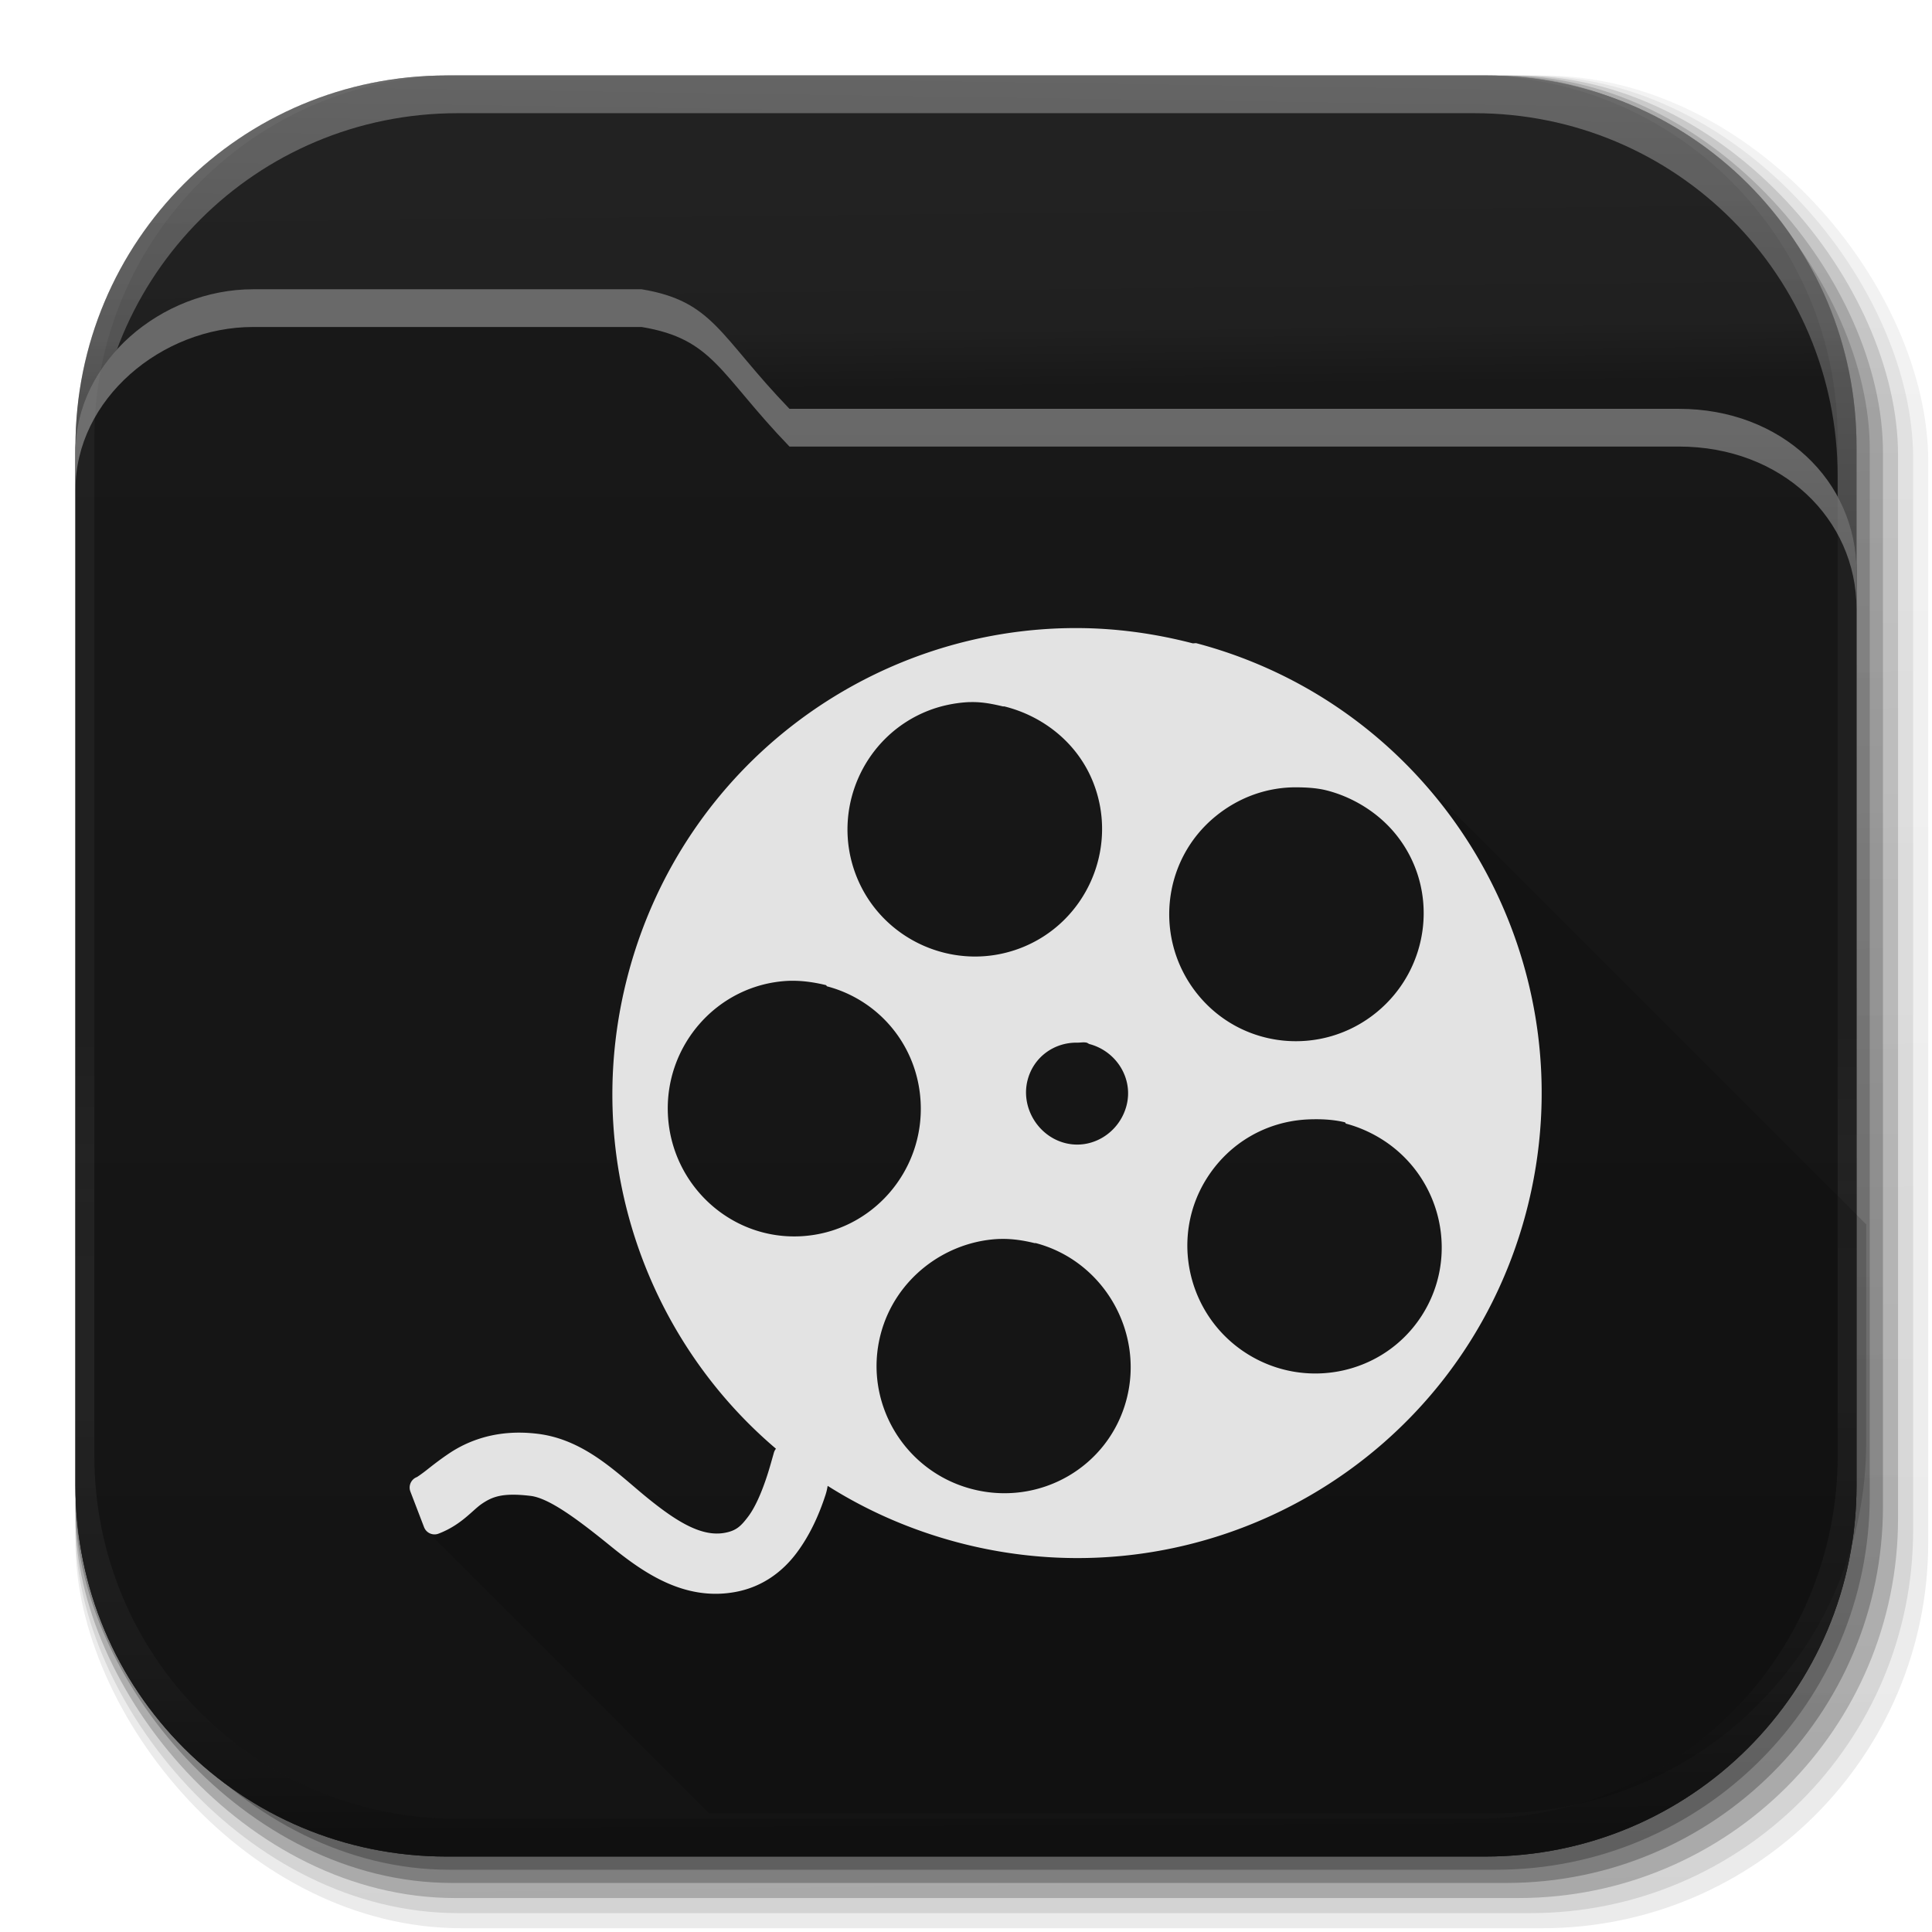 <?xml version="1.0" encoding="UTF-8" standalone="no"?>
<!-- Created with Inkscape (http://www.inkscape.org/) -->

<svg
   xmlns:dc="http://purl.org/dc/elements/1.1/"
   xmlns:cc="http://creativecommons.org/ns#"
   xmlns:rdf="http://www.w3.org/1999/02/22-rdf-syntax-ns#"
   xmlns:svg="http://www.w3.org/2000/svg"
   xmlns="http://www.w3.org/2000/svg"
   xmlns:xlink="http://www.w3.org/1999/xlink"
   xmlns:sodipodi="http://sodipodi.sourceforge.net/DTD/sodipodi-0.dtd"
   xmlns:inkscape="http://www.inkscape.org/namespaces/inkscape"
   width="512"
   height="512"
   id="svg2"
   version="1.1"
   inkscape:version="0.48.5 r10040"
   sodipodi:docname="folder-images.svg"
   inkscape:export-filename="/home/alecive/Scrivania/firefoxTest1.png"
   inkscape:export-xdpi="100"
   inkscape:export-ydpi="100">
  <sodipodi:namedview
     id="base"
     pagecolor="#ffffff"
     bordercolor="#666666"
     borderopacity="1.0"
     inkscape:pageopacity="0.0"
     inkscape:pageshadow="2"
     inkscape:zoom="0.55"
     inkscape:cx="-155.75511"
     inkscape:cy="400.97464"
     inkscape:document-units="px"
     inkscape:current-layer="svg2"
     showgrid="true"
     inkscape:window-width="1920"
     inkscape:window-height="1013"
     inkscape:window-x="1920"
     inkscape:window-y="28"
     inkscape:window-maximized="1"
     inkscape:object-paths="false"
     inkscape:snap-intersection-paths="false"
     inkscape:object-nodes="true"
     inkscape:snap-smooth-nodes="true"
     inkscape:snap-nodes="true">
    <inkscape:grid
       type="xygrid"
       id="grid3805" />
  </sodipodi:namedview>
  <defs
     id="defs4">
    <linearGradient
       y2="20.626"
       x2="1006.808"
       y1="484.417"
       x1="1012.513"
       gradientTransform="matrix(1.032,0,0,1.032,-830.864,592.678)"
       gradientUnits="userSpaceOnUse"
       id="linearGradient4114-2-6"
       xlink:href="#ButtonShadow-0-1-1-5-9"
       inkscape:collect="always" />
    <linearGradient
       gradientTransform="matrix(1.006,0,0,0.994,100,0)"
       gradientUnits="userSpaceOnUse"
       id="ButtonShadow-0-1-1-5-9"
       y2="7.017"
       x2="45.448"
       y1="92.54"
       x1="45.448">
      <stop
         offset="0"
         style="stop-color:#000000;stop-opacity:1"
         id="stop3750-8-9-3-6-4" />
      <stop
         offset="1"
         style="stop-color:#000000;stop-opacity:0.588"
         id="stop3752-5-6-4-2-9" />
    </linearGradient>
    <linearGradient
       y2="20.626"
       x2="1006.808"
       y1="484.417"
       x1="1012.513"
       gradientTransform="matrix(1.04,0,0,1.04,-837.951,592.518)"
       gradientUnits="userSpaceOnUse"
       id="linearGradient4112-2-6"
       xlink:href="#ButtonShadow-0-1-1-5-9"
       inkscape:collect="always" />
    <linearGradient
       y2="20.626"
       x2="1006.808"
       y1="484.417"
       x1="1012.513"
       gradientTransform="matrix(1.023,0,0,1.023,-823.777,592.838)"
       gradientUnits="userSpaceOnUse"
       id="linearGradient4110-6-7"
       xlink:href="#ButtonShadow-0-1-1-5-9"
       inkscape:collect="always" />
    <linearGradient
       y2="20.626"
       x2="1006.808"
       y1="484.417"
       x1="1012.513"
       gradientTransform="matrix(1.015,0,0,1.015,-816.69,592.997)"
       gradientUnits="userSpaceOnUse"
       id="linearGradient4116-6-3"
       xlink:href="#ButtonShadow-0-1-1-5-9"
       inkscape:collect="always" />
    <linearGradient
       inkscape:collect="always"
       xlink:href="#ButtonShadow-0-1-1-5-9"
       id="linearGradient5342-3"
       gradientUnits="userSpaceOnUse"
       gradientTransform="matrix(1.007,0,0,1.007,-810.489,593.137)"
       x1="1012.513"
       y1="484.417"
       x2="1006.808"
       y2="20.626" />
    <linearGradient
       id="linearGradient3737-9">
      <stop
         offset="0"
         style="stop-color:#ffffff;stop-opacity:1"
         id="stop3739-7" />
      <stop
         offset="1"
         style="stop-color:#ffffff;stop-opacity:0"
         id="stop3741-4" />
    </linearGradient>
    <linearGradient
       id="linearGradient4046-3">
      <stop
         offset="0"
         style="stop-color:#000000;stop-opacity:1;"
         id="stop4048-7" />
      <stop
         offset="1"
         style="stop-color:#ffffff;stop-opacity:0.2"
         id="stop4050-73" />
    </linearGradient>
    <linearGradient
       id="linearGradient3874">
      <stop
         id="stop3876"
         style="stop-color:#ffffff;stop-opacity:1"
         offset="0" />
      <stop
         id="stop3878"
         style="stop-color:#ffffff;stop-opacity:0"
         offset="1" />
    </linearGradient>
    <clipPath
       id="clipPath3860">
      <rect
         width="84"
         height="72"
         rx="6"
         ry="6"
         x="6"
         y="18"
         id="rect3862"
         style="fill:#ff00ff;fill-opacity:1;fill-rule:nonzero;stroke:none" />
    </clipPath>
    <filter
       x="-0.166"
       y="-0.197"
       width="1.331"
       height="1.394"
       color-interpolation-filters="sRGB"
       id="filter3870">
      <feGaussianBlur
         id="feGaussianBlur3872"
         stdDeviation="5.17" />
    </filter>
    <linearGradient
       id="linearGradient4008-4-7">
      <stop
         id="stop4010-2-0"
         style="stop-color:#222222;stop-opacity:1;"
         offset="0" />
      <stop
         id="stop4012-5-1"
         style="stop-color:#202020;stop-opacity:1;"
         offset="0.717" />
      <stop
         id="stop4014-6-6"
         style="stop-color:#181818;stop-opacity:1;"
         offset="1" />
    </linearGradient>
    <linearGradient
       inkscape:collect="always"
       xlink:href="#linearGradient3874"
       id="linearGradient3179"
       gradientUnits="userSpaceOnUse"
       x1="48.022"
       y1="22.933"
       x2="48.022"
       y2="81.481" />
    <linearGradient
       id="linearGradient3187-7-5">
      <stop
         id="stop3189-4-5"
         style="stop-color:#141414;stop-opacity:1;"
         offset="0" />
      <stop
         id="stop3191-1-8"
         style="stop-color:#181818;stop-opacity:1;"
         offset="1" />
    </linearGradient>
    <linearGradient
       inkscape:collect="always"
       xlink:href="#linearGradient4008-4-7"
       id="linearGradient3231"
       gradientUnits="userSpaceOnUse"
       gradientTransform="matrix(4.472,0,0,4.472,475.533,-30.197)"
       x1="34.86"
       y1="16.275"
       x2="34.994"
       y2="28.906" />
    <linearGradient
       inkscape:collect="always"
       xlink:href="#linearGradient4046-3"
       id="linearGradient3241"
       gradientUnits="userSpaceOnUse"
       x1="1764.649"
       y1="155.597"
       x2="1763.69"
       y2="-55.941"
       gradientTransform="translate(-1532.187,330.416)" />
    <linearGradient
       inkscape:collect="always"
       xlink:href="#linearGradient3737-9"
       id="linearGradient3244"
       gradientUnits="userSpaceOnUse"
       gradientTransform="translate(-753.587,-30.143)"
       x1="993.439"
       y1="51.512"
       x2="988.786"
       y2="363.738" />
    <linearGradient
       inkscape:collect="always"
       xlink:href="#linearGradient3187-7-5"
       id="linearGradient3136"
       gradientUnits="userSpaceOnUse"
       gradientTransform="matrix(5.619,0,0,4.904,492,58.208)"
       x1="48"
       y1="78"
       x2="48"
       y2="5.988" />
    <linearGradient
       inkscape:collect="always"
       xlink:href="#linearGradient3737-8-0-1"
       id="linearGradient3133-9-1"
       gradientUnits="userSpaceOnUse"
       x1="36.357"
       y1="16"
       x2="36.357"
       y2="73.995"
       gradientTransform="matrix(5.619,0,0,4.904,-110.769,34.465)" />
    <linearGradient
       id="linearGradient3737-8-0-1">
      <stop
         id="stop3739-8-3-5"
         style="stop-color:#ffffff;stop-opacity:1"
         offset="0" />
      <stop
         id="stop3741-8-0-2"
         style="stop-color:#ffffff;stop-opacity:0"
         offset="1" />
    </linearGradient>
  </defs>
  <g
     transform="translate(0,-540.362)"
     inkscape:label="Livello 1"
     inkscape:groupmode="layer"
     id="layer1" />
  <g
     transform="matrix(1.1,0,0,0.444,95.081,256.393)"
     id="g2036">
    <g
       transform="matrix(1.053,0,0,1.286,-1.263,-13.429)"
       style="opacity:0.4"
       id="g3712" />
  </g>
  <g
     id="g3541"
     transform="translate(97.481,231.282)" />
  <g
     id="g3536"
     transform="translate(97.481,231.282)" />
  <g
     transform="translate(-11.985,-592.117)"
     id="g4103">
    <rect
       style="opacity:0.1;color:#000000;fill:url(#linearGradient4114-2-6);fill-opacity:1;fill-rule:nonzero;stroke:none;stroke-width:1.5;marker:none;visibility:visible;display:inline;overflow:visible;enable-background:accumulate"
       id="rect6187"
       width="487"
       height="487"
       x="31.985"
       y="612.117"
       ry="101.458" />
    <rect
       ry="102.292"
       y="612.117"
       x="31.985"
       height="491"
       width="491"
       id="rect6191"
       style="opacity:0.08;color:#000000;fill:url(#linearGradient4112-2-6);fill-opacity:1;fill-rule:nonzero;stroke:none;stroke-width:1.5;marker:none;visibility:visible;display:inline;overflow:visible;enable-background:accumulate" />
    <rect
       ry="100.625"
       y="612.117"
       x="31.985"
       height="483"
       width="483"
       id="rect6183"
       style="opacity:0.2;color:#000000;fill:url(#linearGradient4110-6-7);fill-opacity:1;fill-rule:nonzero;stroke:none;stroke-width:1.5;marker:none;visibility:visible;display:inline;overflow:visible;enable-background:accumulate" />
    <rect
       style="opacity:0.25;color:#000000;fill:url(#linearGradient4116-6-3);fill-opacity:1;fill-rule:nonzero;stroke:none;stroke-width:1.5;marker:none;visibility:visible;display:inline;overflow:visible;enable-background:accumulate"
       id="rect6179"
       width="479"
       height="479"
       x="31.985"
       y="612.117"
       ry="99.792" />
    <rect
       ry="99.062"
       y="612.117"
       x="31.985"
       height="475.5"
       width="475.5"
       id="rect5574"
       style="opacity:0.25;color:#000000;fill:url(#linearGradient5342-3);fill-opacity:1;fill-rule:nonzero;stroke:none;stroke-width:1.5;marker:none;visibility:visible;display:inline;overflow:visible;enable-background:accumulate" />
  </g>
  <path
     inkscape:connector-curvature="0"
     id="rect5505"
     d="M 118.344,20 C 63.867,20 20,63.867 20,118.344 l 0,23.062 0,252.25 C 20,448.133 63.867,492 118.344,492 l 275.312,0 C 448.133,492 492,448.133 492,393.656 l 0,-252.25 0,-23.062 C 492,63.867 448.133,20 393.656,20 l -275.312,0 z"
     style="fill:url(#linearGradient3231);stroke:none;color:#000000;fill-opacity:1;fill-rule:nonzero;stroke-width:1;marker:none;visibility:visible;display:inline;overflow:visible;enable-background:accumulate" />
  <g
     transform="translate(-605.519,-353.968)"
     id="g4076">
    <g
       id="g4038"
       transform="translate(-926.668,684.384)" />
  </g>
  <path
     id="rect6809-2-3"
     d="M 118.312,20 C 63.836,20 20,63.836 20,118.312 l 0,275.344 C 20,448.133 63.836,492 118.312,492 l 2.938,0 c -53.322,0 -96.25,-42.928 -96.25,-96.25 l 0,-269.5 C 25,72.927 67.927,30 121.25,30 L 390.75,30 C 444.072,30 487,72.927 487,126.25 l 0,269.5 C 487,449.072 444.072,492 390.75,492 l 2.906,0 C 448.133,492 492,448.133 492,393.656 L 492,118.312 C 492,63.836 448.133,20 393.656,20 l -275.344,0 z"
     style="opacity:0.3;color:#000000;fill:url(#linearGradient3244);fill-opacity:1;fill-rule:nonzero;stroke:none;stroke-width:1.5;marker:none;visibility:visible;display:inline;overflow:visible;enable-background:accumulate"
     inkscape:connector-curvature="0" />
  <path
     style="color:#000000;fill:url(#linearGradient3136);fill-opacity:1;fill-rule:nonzero;stroke:none;stroke-width:1;marker:none;visibility:visible;display:inline;overflow:visible;enable-background:accumulate"
     d="M 67.062 76.656 C 42.859 76.656 20 95.735 20 119.75 L 20 235.625 L 20 256.562 L 20 352.75 L 20 393.656 C 20 448.133 63.867 492 118.344 492 L 393.656 492 C 448.133 492 492 448.133 492 393.656 L 492 352.75 L 492 256.562 L 492 235.625 L 492 151.438 C 492 127.422 472.141 108.344 444.938 108.344 L 209.219 108.344 C 190.603 89.02 189.111 79.817 170.031 76.656 L 67.062 76.656 z "
     id="path3181" />
  <path
     inkscape:connector-curvature="0"
     style="opacity:0.2;color:#000000;fill:url(#linearGradient3241);fill-opacity:1;fill-rule:nonzero;stroke:none;stroke-width:1.5;marker:none;visibility:visible;display:inline;overflow:visible;enable-background:accumulate"
     d="M 118.312,492 C 63.836,492 20,448.164 20,393.688 l 0,-275.344 C 20,63.867 63.836,20 118.312,20 l 2.938,0 c -53.322,0 -96.25,42.928 -96.25,96.25 l 0,269.5 c 0,53.322 42.928,96.25 96.25,96.25 L 390.75,482 C 444.072,482 487,439.072 487,385.75 l 0,-269.5 C 487,62.928 444.072,20 390.75,20 l 2.906,0 C 448.133,20 492,63.867 492,118.344 l 0,275.344 C 492,448.164 448.133,492 393.656,492 l -275.344,0 z"
     id="path3981-7" />
  <path
     d="m 15.969,22.531 c -2.846,0.004 -5.433,2.592 -5.438,5.438 l 0,48.062 c 0.004,2.846 2.592,5.433 5.438,5.438 l 64.062,0 c 2.846,-0.004 5.433,-2.592 5.438,-5.438 l 0,-48.062 c -0.004,-2.846 -2.592,-5.433 -5.438,-5.438 z"
     inkscape:connector-curvature="0"
     clip-path="url(#clipPath3860)"
     id="path3850"
     style="opacity:0.15;fill:url(#linearGradient3179);fill-opacity:1;fill-rule:nonzero;stroke:none;display:inline;filter:url(#filter3870)"
     transform="matrix(5.619,0,0,4.904,599.665,31.27)" />
  <path
     style="color:#000000;fill:url(#linearGradient3133-9-1);fill-opacity:1;fill-rule:nonzero;stroke:none;stroke-width:1;marker:none;visibility:visible;display:inline;overflow:visible;enable-background:accumulate;opacity:0.35"
     d="M 67.062 76.656 C 42.859 76.656 20 95.735 20 119.75 L 20 129.75 C 20 105.735 42.859 86.656 67.062 86.656 L 170.031 86.656 C 189.111 89.817 190.603 99.02 209.219 118.344 L 444.938 118.344 C 472.141 118.344 492 137.422 492 161.438 L 492 151.438 C 492 127.422 472.141 108.344 444.938 108.344 L 209.219 108.344 C 190.603 89.02 189.111 79.817 170.031 76.656 L 67.062 76.656 z "
     id="path3139" />
  <path
     style="font-size:medium;font-style:normal;font-variant:normal;font-weight:normal;font-stretch:normal;text-indent:0;text-align:start;text-decoration:none;line-height:normal;letter-spacing:normal;word-spacing:normal;text-transform:none;direction:ltr;block-progression:tb;writing-mode:lr-tb;text-anchor:start;baseline-shift:baseline;color:#000000;fill:#000000;fill-opacity:0.157;fill-rule:nonzero;stroke:none;stroke-width:1;marker:none;visibility:visible;display:inline;overflow:visible;filter:url(#filter1111);enable-background:accumulate;font-family:Sans;-inkscape-font-specification:Sans"
     d="m 285.438,166.438 c -54.655,-0.104 -104.308,36.426 -118.969,91.719 -11.72,44.201 1.919,89.239 32.188,119.312 0.108,0.11 0.204,0.234 0.312,0.344 0.299,0.295 0.604,0.583 0.906,0.875 0.203,0.202 0.389,0.424 0.594,0.625 0.179,0.186 0.382,0.347 0.562,0.531 0.011,0.01 0.021,0.021 0.031,0.031 0.242,0.24 0.475,0.48 0.719,0.719 0.636,0.638 1.256,1.281 1.906,1.906 0.304,0.3 0.599,0.609 0.906,0.906 0.01,0.011 0.021,0.021 0.031,0.031 0.13,0.129 0.244,0.277 0.375,0.406 0.01,0.011 0.021,0.021 0.031,0.031 0.073,0.072 0.145,0.147 0.219,0.219 0.051,0.053 0.105,0.103 0.156,0.156 -0.138,0.234 -0.243,0.487 -0.312,0.75 -0.634,2.224 -1.146,4.05 -1.812,6.094 -1.426,4.37 -3.139,8.351 -4.969,10.781 -7.429,9.762 -20.89,-0.218 -26.719,-4.906 -7.858,-6.377 -16.513,-15.471 -29.125,-17 -2.656,-0.322 -5.138,-0.378 -7.438,-0.219 -6.899,0.479 -12.224,2.857 -16.062,5.438 -2.45,1.647 -4.384,3.193 -5.844,4.344 -1.459,1.151 -2.578,1.876 -2.656,1.906 -1.458,0.553 -2.279,2.388 -1.719,3.844 l 3.625,9.438 c 0.252,0.662 0.75,1.228 1.375,1.562 l 74.187,74.25 208.281,0 c 54.477,1.5e-4 98.344,-43.867 98.344,-98.344 l 0,-40.906 0,-16.812 -122.437,-122.437 c -14.767,-14.707 -33.444,-25.839 -55.031,-31.562 -0.256,-0.07 -0.836,0.07 -1.094,0 -10.241,-2.646 -20.441,-4.008 -30.562,-4.031 z m -27.875,19.625 c 2.847,-0.029 5.418,0.489 8.219,1.156 0.102,0.023 0.27,-0.023 0.375,0 10.284,2.551 19.514,9.718 23.625,20.344 6.703,17.326 -1.924,36.953 -19.25,43.656 -17.326,6.703 -36.953,-1.955 -43.656,-19.281 -6.703,-17.326 1.924,-36.953 19.25,-43.656 3.298,-1.276 6.832,-1.974 10.188,-2.188 0.419,-0.027 0.843,-0.027 1.25,-0.031 z m 84.656,22.594 c 0.473,-0.017 0.933,-0.004 1.406,0 2.524,0.021 5.199,0.138 7.656,0.719 6.877,1.678 13.752,5.747 18.562,11.656 11.729,14.407 9.282,35.583 -5.125,47.312 -14.407,11.729 -35.521,9.657 -47.25,-4.75 -11.729,-14.407 -9.688,-35.583 4.719,-47.312 5.928,-4.826 12.941,-7.374 20.031,-7.625 z m -132.25,51.25 c 3.017,-0.017 6.126,0.484 8.875,1.156 0.208,0.05 0.167,0.286 0.375,0.344 13.714,3.636 23.929,15.636 24.75,30.562 1.021,18.55 -13.107,34.635 -31.656,35.656 -18.55,1.021 -34.26,-13.45 -35.281,-32 -1.021,-18.55 13.075,-34.666 31.625,-35.688 0.425,-0.024 0.882,-0.029 1.312,-0.031 z M 286.688,276.25 c 0.42,-0.025 0.846,-0.029 1.281,0.062 0.197,0.042 0.553,0.317 0.75,0.375 7.183,1.905 11.717,9.192 9.812,16.375 -1.905,7.183 -9.192,11.748 -16.375,9.844 -7.183,-1.905 -11.717,-9.567 -9.812,-16.75 1.615,-6.089 7.067,-9.925 13.094,-9.844 0.431,0.006 0.83,-0.038 1.25,-0.062 z m 61.75,20.375 c 2.654,-0.022 5.399,0.161 7.938,0.781 0.214,0.052 0.161,0.317 0.375,0.375 3.329,0.883 6.764,2.407 9.812,4.375 15.607,10.077 20.265,30.956 10.188,46.562 -10.077,15.607 -30.956,19.921 -46.562,9.844 C 314.58,348.485 309.923,327.607 320,312 c 5.987,-9.272 15.61,-14.577 25.844,-15.281 0.853,-0.059 1.709,-0.086 2.594,-0.094 z m -82.875,31.688 c 2.849,-0.026 5.681,0.412 8.594,1.125 0.14,0.035 0.204,-0.035 0.344,0 17.957,4.761 28.793,23.543 24.031,41.5 -4.761,17.957 -23.137,28.386 -41.094,23.625 -17.957,-4.761 -28.793,-23.168 -24.031,-41.125 3.823,-14.42 16.806,-24.278 30.938,-25.094 0.408,-0.024 0.812,-0.027 1.219,-0.031 z"
     id="path4933"
     inkscape:connector-curvature="0"
     sodipodi:nodetypes="cscccccccccccccccccccscscccccsscccccccccssscccsccsssssccccccccsccccccssccsssscscccscsccssccc" />
  <path
     inkscape:connector-curvature="0"
     id="path3971"
     d="m 285.433,166.443 c -54.655,-0.104 -104.307,36.416 -118.968,91.709 -12.589,47.48 4.053,95.953 39.171,125.775 a 2.971,2.971 0 0 0 -0.557,1.083 c -0.634,2.224 -1.128,4.052 -1.795,6.095 -1.426,4.37 -3.151,8.337 -4.981,10.767 -2.001,2.657 -3.226,3.771 -6.188,4.332 -6.05,1.145 -12.592,-2.792 -20.514,-9.22 -7.858,-6.377 -16.534,-15.489 -29.146,-17.017 -2.656,-0.322 -5.126,-0.376 -7.426,-0.217 -6.899,0.479 -12.22,2.865 -16.058,5.446 -2.45,1.647 -4.388,3.181 -5.848,4.332 -1.459,1.151 -2.582,1.888 -2.661,1.918 a 2.971,2.971 0 0 0 -1.702,3.837 l 3.62,9.437 a 2.971,2.971 0 0 0 3.868,1.702 c 6.062,-2.332 8.963,-6.229 11.479,-7.921 2.741,-1.843 5.425,-2.979 12.902,-2.073 4.939,0.599 12.605,6.337 21.04,13.181 8.543,6.932 19.542,14.866 33.354,12.253 7.09,-1.341 12.375,-5.39 16.027,-10.241 3.586,-4.763 6,-10.185 7.704,-15.409 0.349,-1.067 0.476,-1.813 0.588,-2.444 10.376,6.568 21.948,11.664 34.437,14.975 65.789,17.444 133.176,-21.526 150.62,-87.315 17.444,-65.789 -21.526,-133.517 -87.315,-150.961 -0.256,-0.07 -0.826,0.07 -1.083,0 -10.241,-2.646 -20.448,-3.999 -30.57,-4.022 z m -27.878,19.617 c 2.847,-0.029 5.43,0.478 8.23,1.145 0.102,0.023 0.266,-0.023 0.371,0 10.284,2.551 19.528,9.733 23.639,20.359 6.703,17.326 -1.95,36.955 -19.276,43.658 -17.326,6.703 -36.955,-1.95 -43.658,-19.276 -6.703,-17.326 1.95,-36.955 19.276,-43.658 3.298,-1.276 6.824,-1.984 10.18,-2.197 0.419,-0.027 0.831,-0.027 1.238,-0.031 z m 86.078,22.587 c 2.524,0.021 5.185,0.162 7.642,0.743 6.877,1.678 13.754,5.725 18.565,11.634 11.729,14.407 9.302,35.58 -5.105,47.309 -14.407,11.729 -35.549,9.673 -47.278,-4.734 -11.729,-14.407 -9.673,-35.579 4.734,-47.309 6.324,-5.148 13.871,-7.701 21.442,-7.642 z M 209.968,259.915 c 3.017,-0.017 6.131,0.472 8.88,1.145 0.208,0.05 0.163,0.282 0.371,0.34 13.714,3.636 23.932,15.643 24.753,30.57 1.021,18.55 -13.103,34.623 -31.653,35.644 -18.55,1.021 -34.283,-13.443 -35.304,-31.993 -1.021,-18.55 13.103,-34.654 31.653,-35.675 0.425,-0.024 0.869,-0.028 1.3,-0.031 z m 76.733,16.337 c 0.42,-0.025 0.833,-0.03 1.269,0.062 0.197,0.042 0.546,0.313 0.743,0.371 7.183,1.905 11.713,9.185 9.808,16.368 -1.905,7.183 -9.185,11.744 -16.368,9.839 -7.183,-1.905 -11.713,-9.556 -9.808,-16.739 1.615,-6.089 7.061,-9.921 13.088,-9.839 0.431,0.006 0.848,-0.037 1.269,-0.062 z m 61.727,20.359 c 2.654,-0.022 5.413,0.185 7.952,0.804 0.214,0.052 0.157,0.313 0.371,0.371 3.329,0.883 6.76,2.394 9.808,4.363 15.607,10.077 20.257,30.959 10.18,46.566 -10.077,15.607 -30.959,19.917 -46.566,9.839 -15.607,-10.077 -20.257,-30.959 -10.18,-46.566 5.987,-9.272 15.602,-14.58 25.836,-15.285 0.853,-0.059 1.714,-0.085 2.599,-0.093 z m -82.86,31.714 c 2.849,-0.026 5.688,0.401 8.602,1.114 0.14,0.035 0.201,-0.035 0.34,0 17.957,4.761 28.771,23.535 24.01,41.492 -4.761,17.957 -23.132,28.4 -41.09,23.639 -17.957,-4.761 -28.771,-23.163 -24.01,-41.12 3.823,-14.42 16.778,-24.277 30.91,-25.093 0.408,-0.024 0.831,-0.027 1.238,-0.031 z"
     style="font-size:medium;font-style:normal;font-variant:normal;font-weight:normal;font-stretch:normal;text-indent:0;text-align:start;text-decoration:none;line-height:normal;letter-spacing:normal;word-spacing:normal;text-transform:none;direction:ltr;block-progression:tb;writing-mode:lr-tb;text-anchor:start;baseline-shift:baseline;color:#000000;fill:#ffffff;fill-opacity:0.882;fill-rule:nonzero;stroke:none;stroke-width:1;marker:none;visibility:visible;display:inline;overflow:visible;filter:url(#filter1111);enable-background:accumulate;font-family:Sans;-inkscape-font-specification:Sans" />
</svg>
